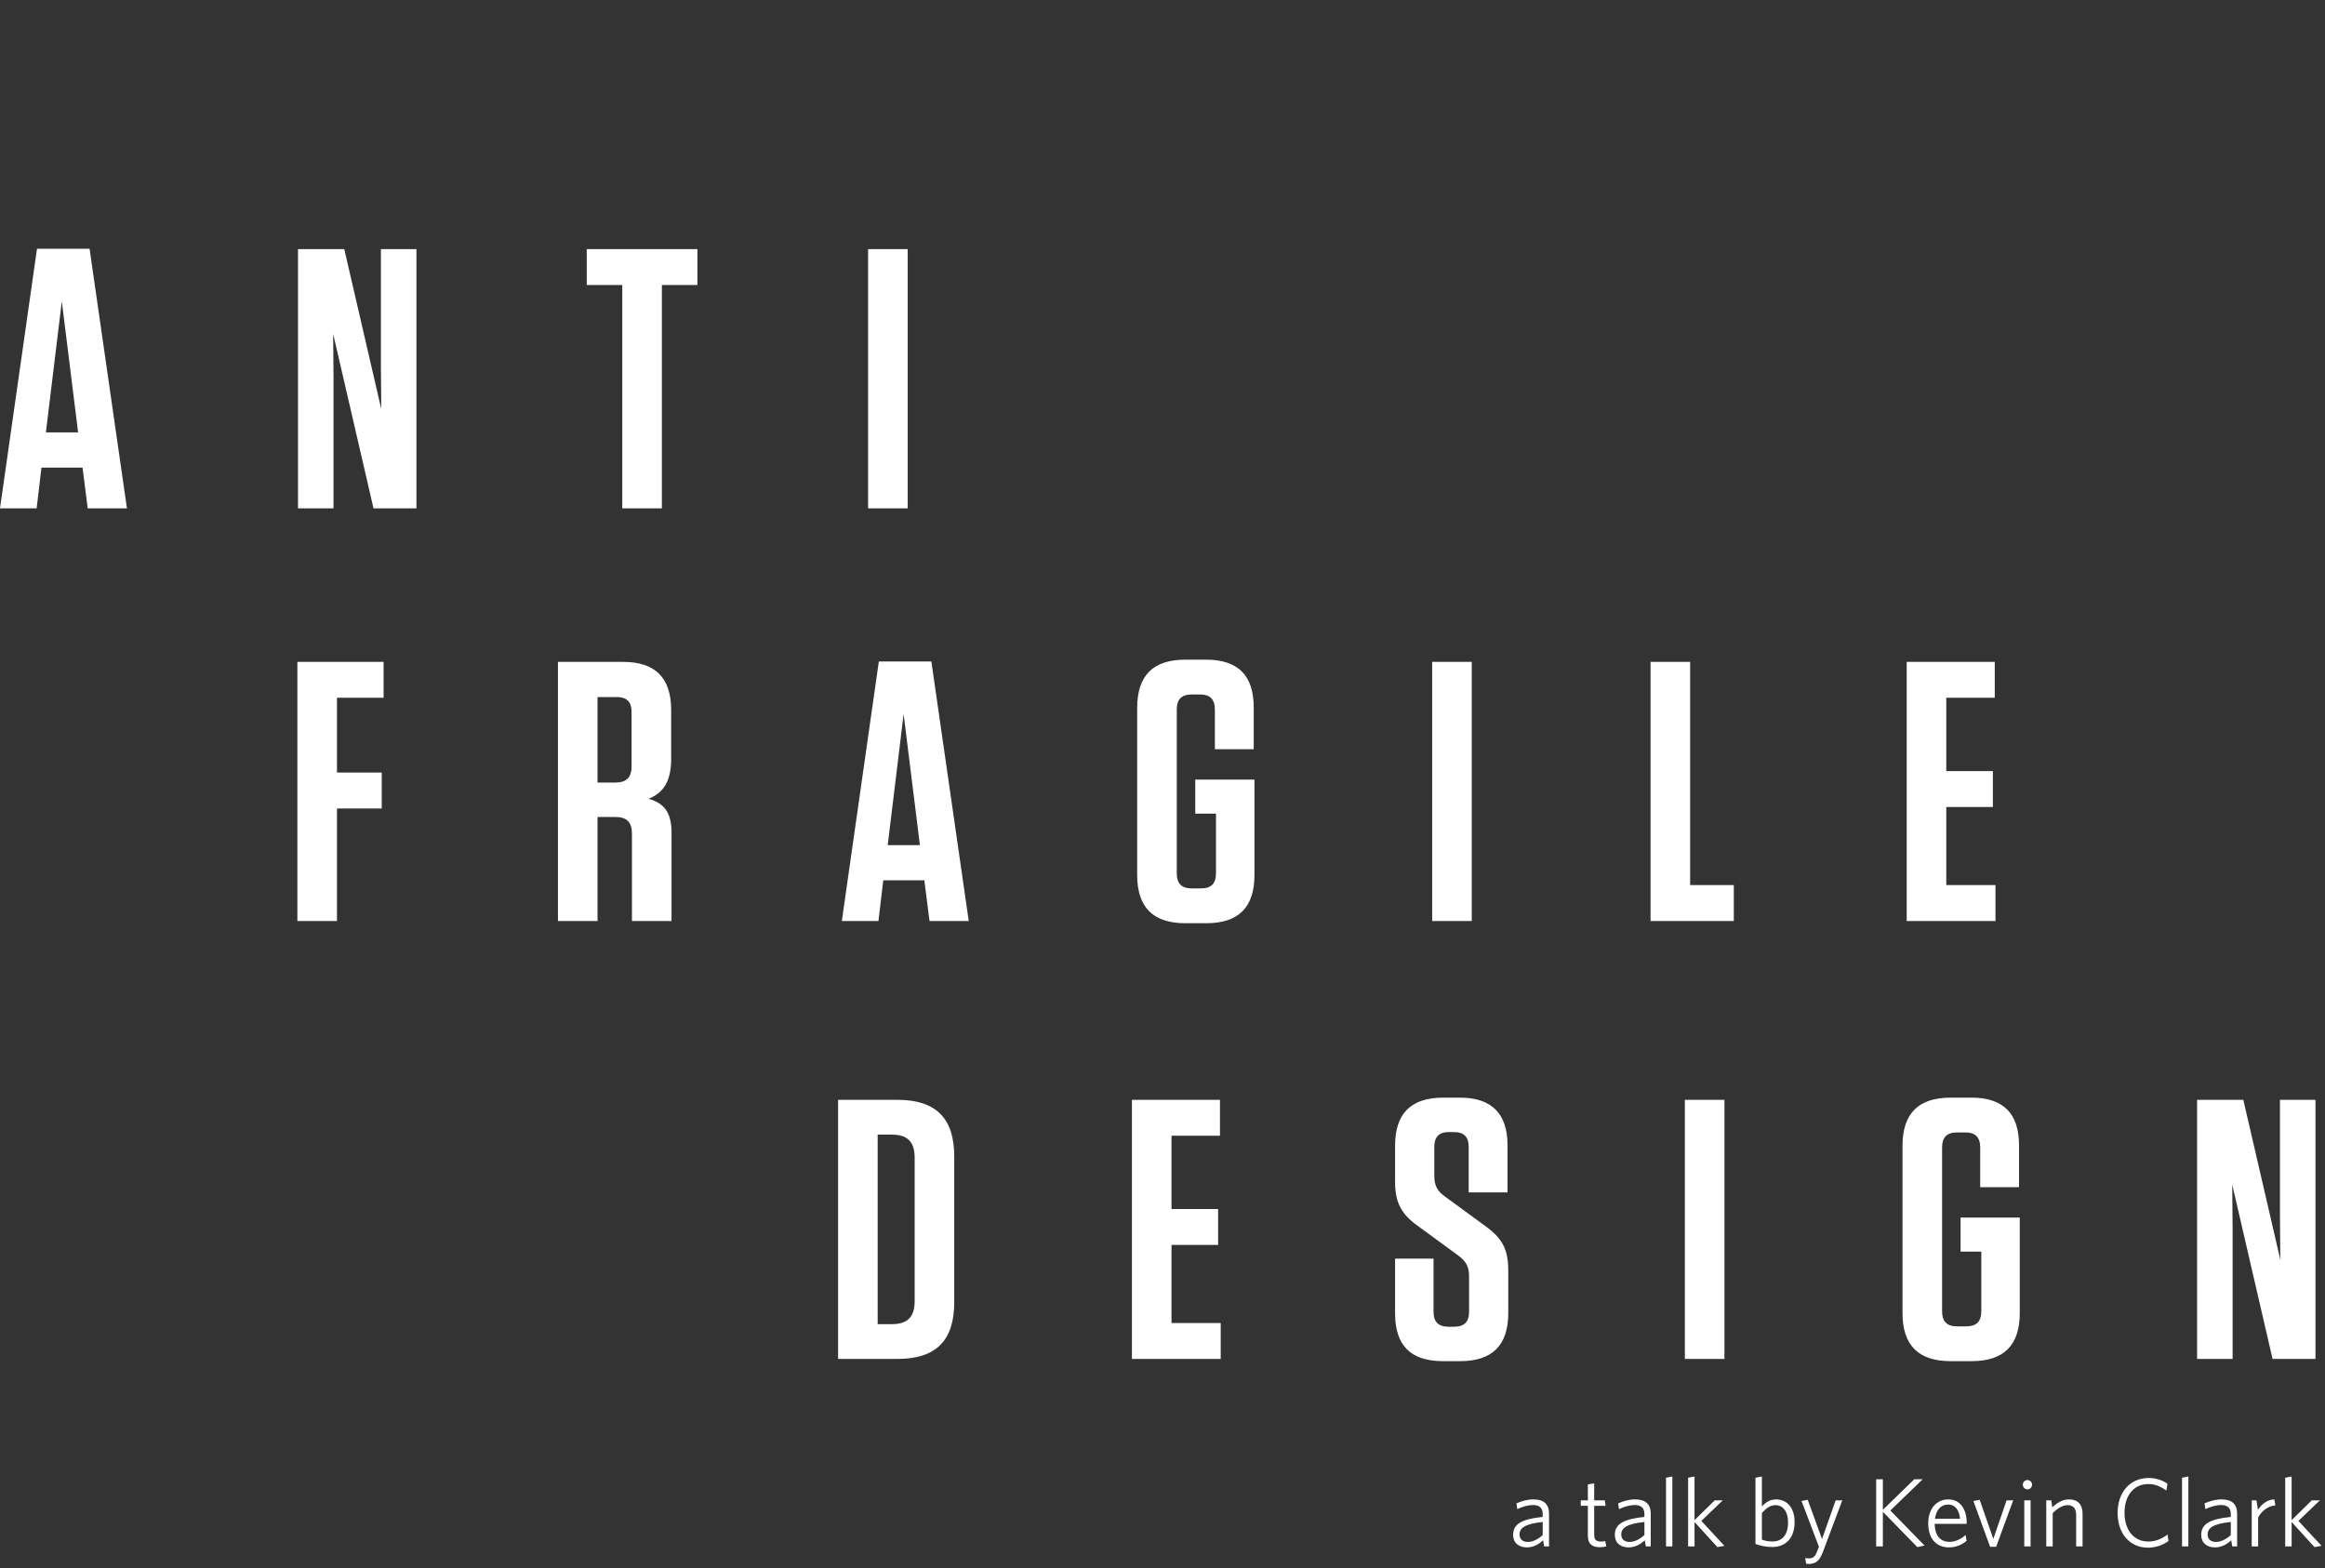 <?xml version="1.0" encoding="UTF-8" standalone="no"?>
<svg width="430px" height="290px" viewBox="0 0 430 290" version="1.1" xmlns="http://www.w3.org/2000/svg" xmlns:xlink="http://www.w3.org/1999/xlink">
    <rect x="0" y="0" width="430" height="290" fill="#333333" stroke="none"/>
    <defs></defs>
    <g stroke="none" stroke-width="1" fill="none" fill-rule="evenodd">
        <g fill="#FFFFFF">
            <path d="M16.566,46 L6.845,46 L0,94.011 L6.777,94.011 L7.667,86.477 L15.265,86.477 L16.223,94.011 L23.479,94.011 L16.566,46 Z M11.432,55.725 L14.444,79.97 L8.488,79.97 L11.432,55.725 Z M77.019,94.011 L77.019,46.068 L70.447,46.068 L70.447,67.642 L70.516,75.656 L63.671,46.068 L55.114,46.068 L55.114,94.011 L61.685,94.011 L61.685,70.176 L61.617,61.752 L69.078,94.011 L77.019,94.011 Z M122.413,94.011 L122.413,52.712 L128.984,52.712 L128.984,46.068 L108.517,46.068 L108.517,52.712 L115.088,52.712 L115.088,94.011 L122.413,94.011 Z M167.875,46.068 L160.55,46.068 L160.55,94.011 L167.875,94.011 L167.875,46.068 Z"></path>
            <path d="M55,122.411 L55,170.332 L62.321,170.332 L62.321,149.521 L70.601,149.521 L70.601,142.88 L62.321,142.88 L62.321,129.051 L70.943,129.051 L70.943,122.411 L55,122.411 Z M119.956,147.741 C122.624,146.645 124.13,144.592 124.13,140.347 L124.13,131.31 C124.13,125.355 121.187,122.411 115.234,122.411 L103.192,122.411 L103.192,170.332 L110.513,170.332 L110.513,151.095 L113.798,151.095 C115.919,151.095 116.877,152.054 116.877,154.176 L116.877,170.332 L124.198,170.332 L124.198,154.039 C124.198,150.411 122.966,148.562 119.956,147.741 L119.956,147.741 Z M116.808,131.653 L116.808,141.785 C116.808,143.77 115.85,144.729 113.798,144.729 L110.513,144.729 L110.513,128.914 L114.071,128.914 C115.919,128.914 116.808,129.804 116.808,131.653 L116.808,131.653 Z M172.253,122.342 L162.537,122.342 L155.694,170.332 L162.468,170.332 L163.358,162.802 L170.953,162.802 L171.911,170.332 L179.164,170.332 L172.253,122.342 Z M167.121,132.064 L170.132,156.298 L164.179,156.298 L167.121,132.064 Z M224.892,150.479 L224.892,161.501 C224.892,163.418 224.003,164.308 222.087,164.308 L220.445,164.308 C218.529,164.308 217.639,163.418 217.639,161.501 L217.639,131.242 C217.639,129.325 218.529,128.435 220.445,128.435 L221.95,128.435 C223.798,128.435 224.687,129.325 224.687,131.242 L224.687,138.567 L231.872,138.567 L231.872,130.831 C231.872,124.944 228.998,122 223.045,122 L219.213,122 C213.26,122 210.318,124.944 210.318,130.9 L210.318,161.843 C210.318,167.799 213.26,170.743 219.213,170.743 L223.113,170.743 C229.066,170.743 232.008,167.799 232.008,161.843 L232.008,144.181 L221.061,144.181 L221.061,150.479 L224.892,150.479 Z M272.195,122.411 L264.873,122.411 L264.873,170.332 L272.195,170.332 L272.195,122.411 Z M305.265,122.411 L305.265,170.332 L320.66,170.332 L320.66,163.692 L312.586,163.692 L312.586,122.411 L305.265,122.411 Z M352.636,122.411 L352.636,170.332 L369.057,170.332 L369.057,163.692 L359.957,163.692 L359.957,149.247 L368.578,149.247 L368.578,142.606 L359.957,142.606 L359.957,129.051 L368.921,129.051 L368.921,122.411 L352.636,122.411 Z"></path>
            <path d="M155,251.325 L166.015,251.325 C173.13,251.325 176.482,247.903 176.482,240.853 L176.482,213.883 C176.482,206.833 173.13,203.411 166.015,203.411 L155,203.411 L155,251.325 Z M162.32,209.845 L164.988,209.845 C167.862,209.845 169.162,211.214 169.162,214.089 L169.162,240.647 C169.162,243.522 167.862,244.891 164.988,244.891 L162.32,244.891 L162.32,209.845 Z M209.346,203.411 L209.346,251.325 L225.766,251.325 L225.766,244.686 L216.667,244.686 L216.667,230.243 L225.287,230.243 L225.287,223.603 L216.667,223.603 L216.667,210.05 L225.629,210.05 L225.629,203.411 L209.346,203.411 Z M274.707,226.752 L267.318,221.344 C265.95,220.386 265.266,219.428 265.266,217.443 L265.266,212.104 C265.266,210.256 266.155,209.366 268.003,209.366 L268.892,209.366 C270.739,209.366 271.629,210.256 271.629,212.104 L271.629,220.523 L278.812,220.523 L278.812,211.83 C278.812,205.943 275.87,203 269.987,203 L266.908,203 C260.956,203 258.014,205.943 258.014,211.898 L258.014,218.47 C258.014,222.166 258.972,224.425 262.256,226.752 L269.645,232.159 C271.013,233.186 271.697,234.076 271.697,236.061 L271.697,242.632 C271.697,244.48 270.808,245.37 268.892,245.37 L267.934,245.37 C266.019,245.37 265.129,244.48 265.129,242.632 L265.129,232.776 L258.014,232.776 L258.014,242.906 C258.014,248.793 260.888,251.736 266.84,251.736 L270.055,251.736 C276.007,251.736 278.949,248.793 278.949,242.838 L278.949,235.034 C278.949,231.133 277.923,229.079 274.707,226.752 L274.707,226.752 Z M318.928,203.411 L311.608,203.411 L311.608,251.325 L318.928,251.325 L318.928,203.411 Z M366.433,231.475 L366.433,242.495 C366.433,244.412 365.544,245.302 363.628,245.302 L361.986,245.302 C360.07,245.302 359.181,244.412 359.181,242.495 L359.181,212.241 C359.181,210.324 360.07,209.434 361.986,209.434 L363.491,209.434 C365.338,209.434 366.228,210.324 366.228,212.241 L366.228,219.565 L373.411,219.565 L373.411,211.83 C373.411,205.943 370.538,203 364.586,203 L360.755,203 C354.803,203 351.861,205.943 351.861,211.898 L351.861,242.838 C351.861,248.793 354.803,251.736 360.755,251.736 L364.654,251.736 C370.606,251.736 373.548,248.793 373.548,242.838 L373.548,225.178 L362.602,225.178 L362.602,231.475 L366.433,231.475 Z M428.236,251.325 L428.236,203.411 L421.669,203.411 L421.669,224.972 L421.737,232.981 L414.896,203.411 L406.344,203.411 L406.344,251.325 L412.912,251.325 L412.912,227.505 L412.843,219.086 L420.3,251.325 L428.236,251.325 Z"></path>
            <path d="M286.488,286 L286.488,279.934 C286.488,278.188 285.516,277.306 283.626,277.306 C282.42,277.306 281.448,277.612 280.458,278.044 L280.62,279.106 C281.556,278.656 282.546,278.35 283.554,278.35 C284.634,278.35 285.318,278.836 285.318,279.988 L285.318,280.546 C281.466,280.924 279.846,281.86 279.846,283.858 C279.846,285.37 280.908,286.18 282.384,286.18 C283.608,286.18 284.598,285.604 285.39,284.866 L285.588,286 L286.488,286 Z M285.318,283.894 C284.49,284.668 283.482,285.172 282.564,285.172 C281.664,285.172 281.034,284.704 281.034,283.786 C281.034,282.634 281.97,281.824 285.318,281.482 L285.318,283.894 Z M297.072,286 L296.892,285.01 C296.694,285.046 296.37,285.1 296.1,285.1 C295.182,285.1 294.84,284.722 294.84,283.858 L294.84,278.494 L296.964,278.494 L296.802,277.486 L294.84,277.486 L294.84,274.336 L293.67,274.534 L293.67,277.486 L292.356,277.486 L292.356,278.494 L293.67,278.494 L293.67,284.056 C293.67,285.622 294.552,286.144 295.884,286.144 C296.388,286.144 296.82,286.072 297.072,286 L297.072,286 Z M305.298,286 L305.298,279.934 C305.298,278.188 304.326,277.306 302.436,277.306 C301.23,277.306 300.258,277.612 299.268,278.044 L299.43,279.106 C300.366,278.656 301.356,278.35 302.364,278.35 C303.444,278.35 304.128,278.836 304.128,279.988 L304.128,280.546 C300.276,280.924 298.656,281.86 298.656,283.858 C298.656,285.37 299.718,286.18 301.194,286.18 C302.418,286.18 303.408,285.604 304.2,284.866 L304.398,286 L305.298,286 Z M304.128,283.894 C303.3,284.668 302.292,285.172 301.374,285.172 C300.474,285.172 299.844,284.704 299.844,283.786 C299.844,282.634 300.78,281.824 304.128,281.482 L304.128,283.894 Z M309.294,286 L309.294,273.076 L308.124,273.292 L308.124,286 L309.294,286 Z M318.924,285.892 L314.658,281.284 L318.618,277.486 L317.124,277.486 L313.398,281.14 L313.398,273.076 L312.21,273.292 L312.21,286 L313.398,286 L313.398,281.482 L317.628,286.126 L318.924,285.892 Z M331.902,281.5 C331.902,278.656 330.336,277.306 328.482,277.306 C327.294,277.306 326.466,277.936 325.854,278.602 L325.854,273.076 L324.666,273.292 L324.666,285.55 C325.62,285.874 326.574,286.108 327.762,286.108 C330.12,286.108 331.902,284.614 331.902,281.5 L331.902,281.5 Z M330.696,281.554 C330.696,283.984 329.508,285.082 327.816,285.082 C326.952,285.082 326.394,284.956 325.854,284.74 L325.854,279.844 C326.61,278.962 327.402,278.368 328.356,278.368 C329.706,278.368 330.696,279.484 330.696,281.554 L330.696,281.554 Z M340.722,277.486 L339.498,277.486 L336.978,284.632 L334.332,277.378 L333.18,277.594 L336.402,286.054 L336.006,287.08 C335.682,287.908 335.268,288.214 334.566,288.214 C334.296,288.214 334.044,288.178 333.864,288.142 L334.026,289.186 C334.152,289.204 334.314,289.24 334.494,289.24 C335.754,289.24 336.51,288.718 337.122,287.062 L340.722,277.486 Z M355.932,285.838 L349.614,279.358 L355.59,273.58 L354.042,273.58 L348.228,279.232 L348.228,273.58 L346.986,273.58 L346.986,286 L348.228,286 L348.228,279.592 L354.6,286.126 L355.932,285.838 Z M363.726,281.572 C363.726,279.214 362.61,277.306 360.288,277.306 C358.2,277.306 356.616,278.998 356.616,281.734 C356.616,284.668 358.218,286.18 360.45,286.18 C361.764,286.18 362.862,285.694 363.708,284.974 L363.528,283.894 C362.646,284.65 361.656,285.154 360.522,285.154 C358.812,285.154 357.84,283.912 357.804,281.824 L363.726,281.824 L363.726,281.572 L363.726,281.572 Z M362.502,280.888 L357.858,280.888 C358.092,279.25 358.956,278.26 360.288,278.26 C361.656,278.26 362.376,279.358 362.502,280.888 L362.502,280.888 Z M372.33,277.486 L371.106,277.486 L368.658,284.614 L366.138,277.378 L364.968,277.594 L368.064,286.072 L369.18,286.072 L372.33,277.486 Z M375.822,274.588 C375.822,274.12 375.444,273.724 374.976,273.724 C374.508,273.724 374.112,274.12 374.112,274.588 C374.112,275.056 374.508,275.452 374.976,275.452 C375.444,275.452 375.822,275.056 375.822,274.588 L375.822,274.588 Z M375.552,286 L375.552,277.486 L374.382,277.486 L374.382,286 L375.552,286 Z M385.164,286 L385.164,279.916 C385.164,278.278 384.318,277.306 382.626,277.306 C381.474,277.306 380.502,277.918 379.566,278.746 L379.368,277.486 L378.45,277.486 L378.45,286 L379.638,286 L379.638,279.844 C380.574,278.926 381.492,278.368 382.392,278.368 C383.472,278.368 383.976,279.034 383.976,280.132 L383.976,286 L385.164,286 Z M401.058,284.992 L400.878,283.804 C399.87,284.578 398.664,285.1 397.332,285.1 C394.632,285.1 392.922,282.958 392.922,279.772 C392.922,276.622 394.614,274.462 397.35,274.462 C398.61,274.462 399.69,274.966 400.662,275.668 L400.86,274.408 C399.924,273.76 398.772,273.346 397.368,273.346 C393.948,273.346 391.644,275.992 391.644,279.808 C391.644,283.642 393.912,286.234 397.278,286.234 C398.754,286.234 400.122,285.694 401.058,284.992 L401.058,284.992 Z M404.73,286 L404.73,273.076 L403.56,273.292 L403.56,286 L404.73,286 Z M413.748,286 L413.748,279.934 C413.748,278.188 412.776,277.306 410.886,277.306 C409.68,277.306 408.708,277.612 407.718,278.044 L407.88,279.106 C408.816,278.656 409.806,278.35 410.814,278.35 C411.894,278.35 412.578,278.836 412.578,279.988 L412.578,280.546 C408.726,280.924 407.106,281.86 407.106,283.858 C407.106,285.37 408.168,286.18 409.644,286.18 C410.868,286.18 411.858,285.604 412.65,284.866 L412.848,286 L413.748,286 Z M412.578,283.894 C411.75,284.668 410.742,285.172 409.824,285.172 C408.924,285.172 408.294,284.704 408.294,283.786 C408.294,282.634 409.23,281.824 412.578,281.482 L412.578,283.894 Z M420.822,278.422 L420.624,277.306 C419.22,277.342 418.23,278.278 417.6,279.232 L417.33,277.486 L416.448,277.486 L416.448,286 L417.636,286 L417.636,280.654 C418.212,279.52 419.418,278.512 420.822,278.422 L420.822,278.422 Z M429.354,285.892 L425.088,281.284 L429.048,277.486 L427.554,277.486 L423.828,281.14 L423.828,273.076 L422.64,273.292 L422.64,286 L423.828,286 L423.828,281.482 L428.058,286.126 L429.354,285.892 Z"></path>
        </g>
    </g>
</svg>